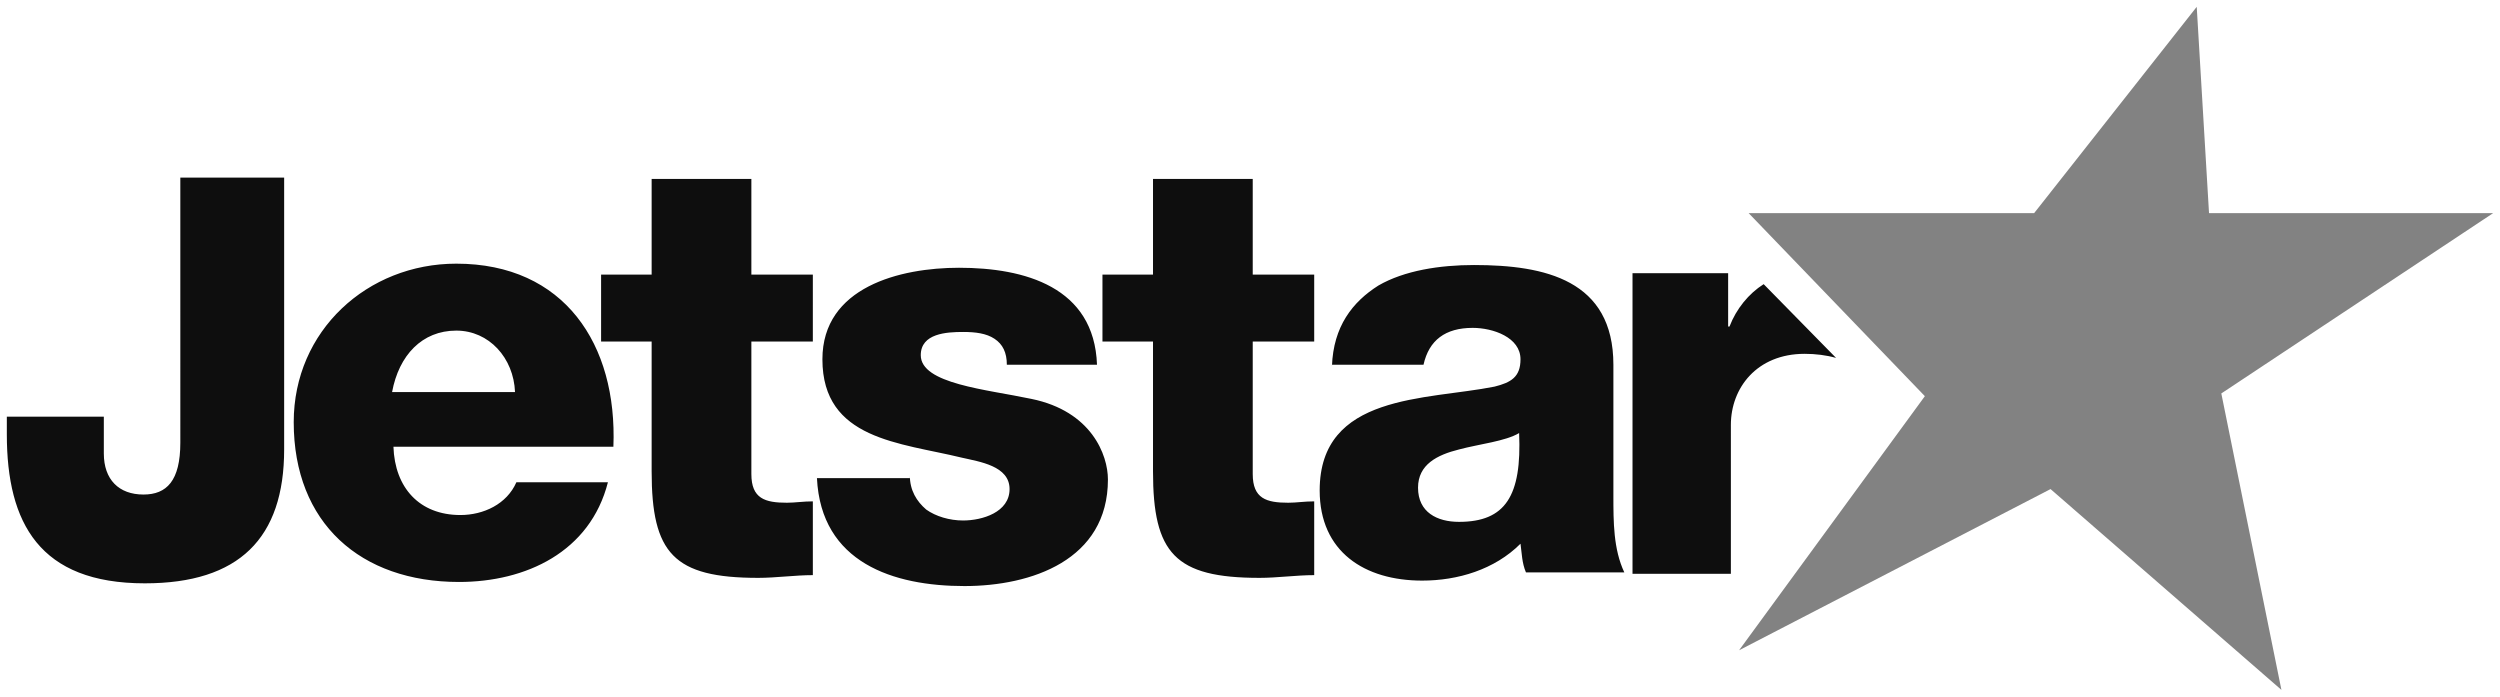 <?xml version="1.0" encoding="utf-8"?>
<!-- Generator: Adobe Illustrator 22.1.0, SVG Export Plug-In . SVG Version: 6.00 Build 0)  -->
<svg version="1.1" id="svg2" xmlns:svg="http://www.w3.org/2000/svg"
	 xmlns="http://www.w3.org/2000/svg" xmlns:xlink="http://www.w3.org/1999/xlink" x="0px" y="0px" viewBox="0 0 183 51"
	 style="enable-background:new 0 0 183 51;" xml:space="preserve">
<style type="text/css">
	.st0{fill:#0E0E0E;}
	.st1{fill:#828282;}
</style>
<path id="path25" class="st0" d="M59.5,25H55v9.7c0,1.8,1,2.1,2.6,2.1c0.6,0,1.2-0.1,1.9-0.1v5.4c-1.3,0-2.7,0.2-4,0.2
	c-6.2,0-7.8-1.8-7.8-7.8V25h-3.7v-4.9h3.7v-7H55v7h4.5V25z M96.2,25h-4.5v9.7c0,1.8,1,2.1,2.6,2.1c0.6,0,1.2-0.1,1.9-0.1v5.4
	c-1.3,0-2.7,0.2-4,0.2c-6.2,0-7.8-1.8-7.8-7.8V25h-3.7v-4.9h3.7v-7h7.3v7h4.5V25z M20.8,32.9c0,6.5-3.3,9.8-10.2,9.8
	c-7.7,0-10.1-4.4-10.1-10.9v-1.3h7.1v2.7c0,1.9,1.1,3,2.9,3c1.7,0,2.7-1,2.7-3.8V13h7.6V32.9z M37.7,28.7c-0.1-2.5-1.9-4.5-4.3-4.5
	c-2.5,0-4.2,1.8-4.7,4.5H37.7z M28.8,32.7c0.1,3,1.9,5,4.9,5c1.7,0,3.4-0.8,4.1-2.4h6.7c-1.3,5.1-6,7.3-10.9,7.3
	c-7.2,0-12.1-4.3-12.1-11.7c0-6.7,5.4-11.6,11.9-11.6c7.9,0,11.8,5.9,11.5,13.4H28.8z M66.6,34.8c0,1.1,0.5,1.9,1.2,2.5
	c0.7,0.5,1.7,0.8,2.7,0.8c1.4,0,3.4-0.6,3.4-2.3c0-1.7-2.2-2-3.5-2.3c-4.5-1.1-10.2-1.3-10.2-7.2c0-5.3,5.7-6.7,10-6.7
	c4.8,0,9.9,1.4,10.1,7.1h-6.6c0-0.9-0.3-1.5-0.9-1.9c-0.6-0.4-1.4-0.5-2.3-0.5c-1.2,0-3.1,0.1-3.1,1.7c0,2.1,4.8,2.5,8.1,3.2
	c4.4,0.9,5.6,4.1,5.6,5.9c0,5.9-5.6,7.8-10.5,7.8c-5.2,0-10.5-1.7-10.8-7.9H66.6z M106.8,38.2c3.4,0,4.6-1.9,4.4-6.5
	c-1,0.6-2.9,0.8-4.4,1.2c-1.6,0.4-3,1.1-3,2.8C103.8,37.5,105.2,38.2,106.8,38.2 M97.5,26.8c0.1-2.9,1.5-4.7,3.4-5.9
	c1.9-1.1,4.5-1.5,7-1.5c5.2,0,10.2,1.1,10.2,7.3v9.6c0,1.9,0,3.9,0.8,5.6h-7.2c-0.3-0.7-0.3-1.4-0.4-2.1c-1.9,1.9-4.6,2.7-7.2,2.7
	c-4.2,0-7.5-2.1-7.5-6.6c0-7.1,7.8-6.6,12.8-7.6c1.2-0.3,1.9-0.7,1.9-2c0-1.6-2-2.3-3.5-2.3c-2,0-3.2,0.9-3.6,2.7H97.5z M129.1,20.8
	c-1.1,0.7-2,1.8-2.5,3.1h-0.1v-3.9h-7v22h7.2V31.1c0-2.7,1.9-5.2,5.4-5.2c0.8,0,1.6,0.1,2.3,0.3L129.1,20.8z"/>
<path id="path53" class="st1" d="M160.8,0.5l0.9,15.1h20.8l-19.9,13.2l4.4,21.7l-16.9-14.7l-22.8,11.8L140.9,29L128,15.6h20.9
	L160.8,0.5z"/>
</svg>
